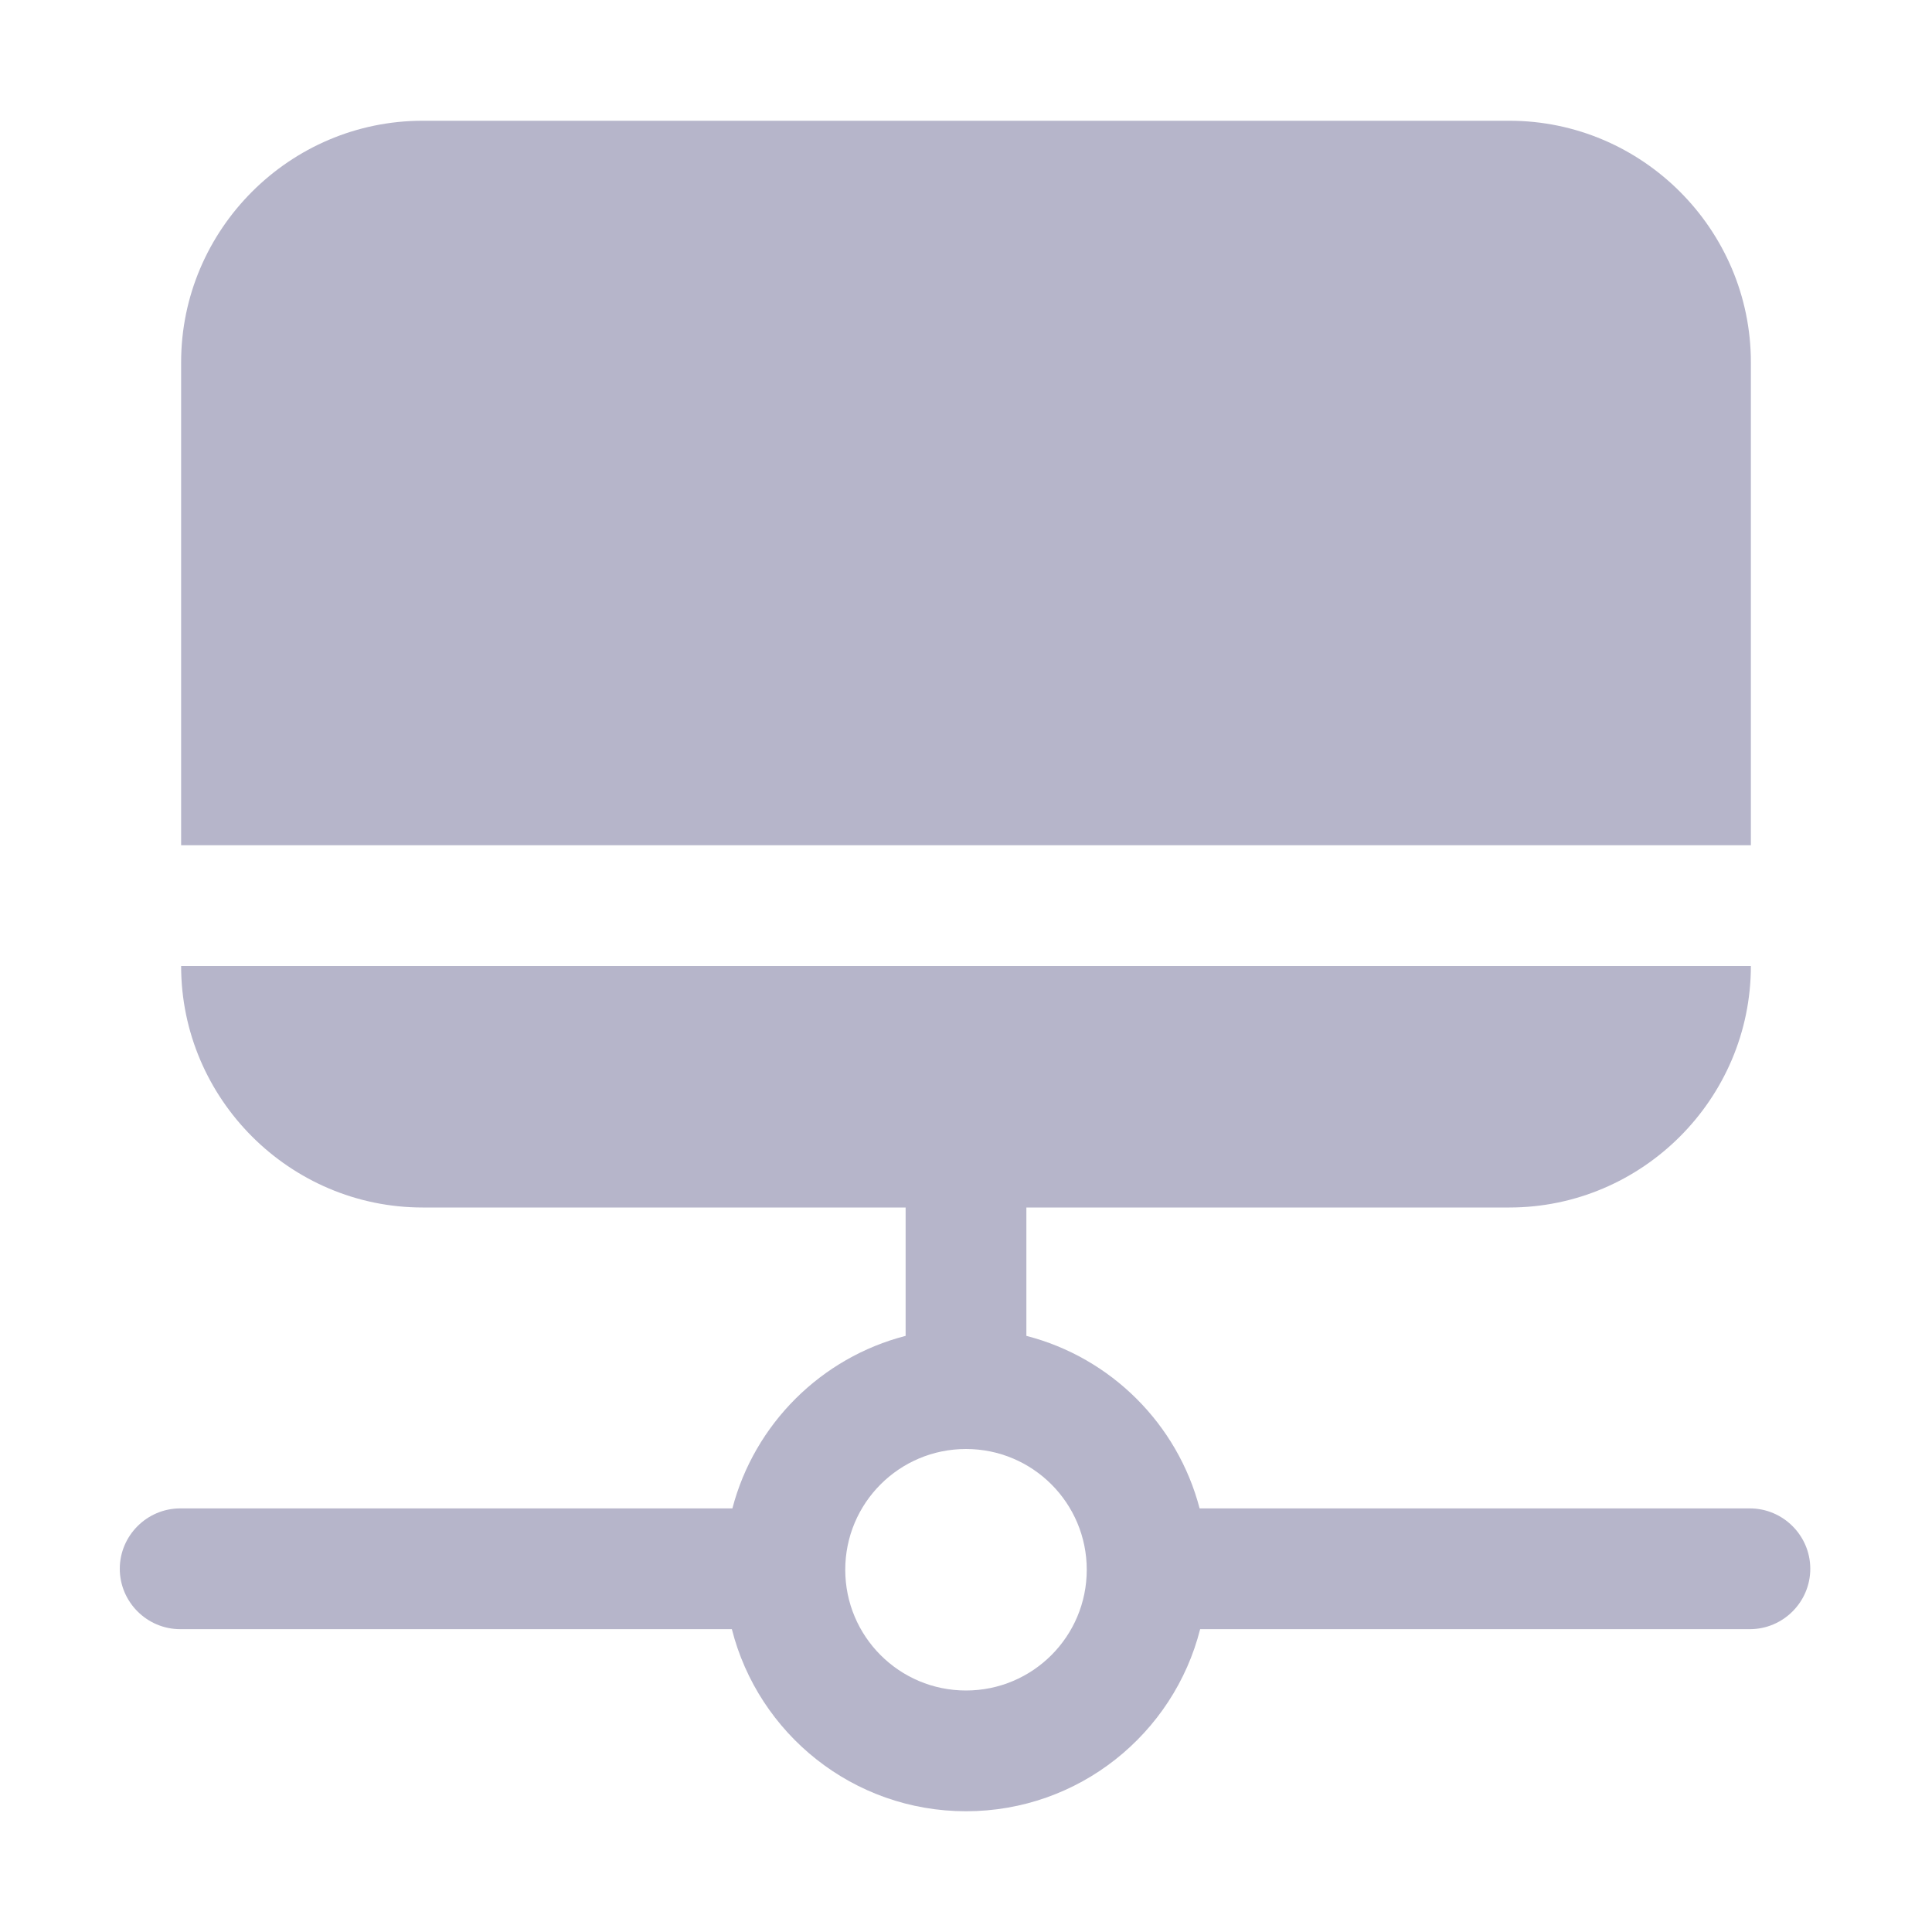 <?xml version="1.0" encoding="UTF-8"?>
<svg width="36px" height="36px" viewBox="0 0 36 36" version="1.1" xmlns="http://www.w3.org/2000/svg" xmlns:xlink="http://www.w3.org/1999/xlink">
    <title>矩形</title>
    <g id="修改" stroke="none" stroke-width="1" fill="none" fill-rule="evenodd">
        <g id="管理员后台" transform="translate(-1491, -342)" fill-rule="nonzero">
            <g id="对接_fill" transform="translate(1491, 342)">
                <rect id="矩形" fill="#000000" opacity="0" x="0" y="0" width="36" height="36"></rect>
                <path d="M32.607,28.107 L22.353,28.107 C21.942,26.534 20.7,25.297 19.125,24.892 L19.125,22.5 L28.125,22.5 C30.6,22.5 32.625,20.475 32.625,18 L3.375,18 C3.375,20.475 5.4,22.5 7.875,22.5 L16.875,22.5 L16.875,24.892 C15.3,25.297 14.058,26.535 13.647,28.107 L3.357,28.107 C2.739,28.107 2.232,28.614 2.232,29.232 C2.232,29.851 2.739,30.357 3.357,30.357 L13.637,30.357 C14.131,32.307 15.897,33.75 18,33.75 C20.103,33.75 21.869,32.307 22.363,30.357 L32.607,30.357 C33.226,30.357 33.732,29.851 33.732,29.232 C33.732,28.614 33.226,28.107 32.607,28.107 Z M18,31.5 C16.757,31.5 15.75,30.493 15.75,29.25 C15.75,28.007 16.757,27 18,27 C19.243,27 20.25,28.007 20.25,29.25 C20.25,30.493 19.243,31.5 18,31.5 Z M32.625,6.75 C32.625,4.275 30.6,2.25 28.125,2.25 L7.875,2.25 C5.4,2.25 3.375,4.275 3.375,6.75 L3.375,15.75 L32.625,15.75 L32.625,6.75 Z" id="形状" fill="#B6B5CA"></path>
            </g>
        </g>
    </g>
</svg>